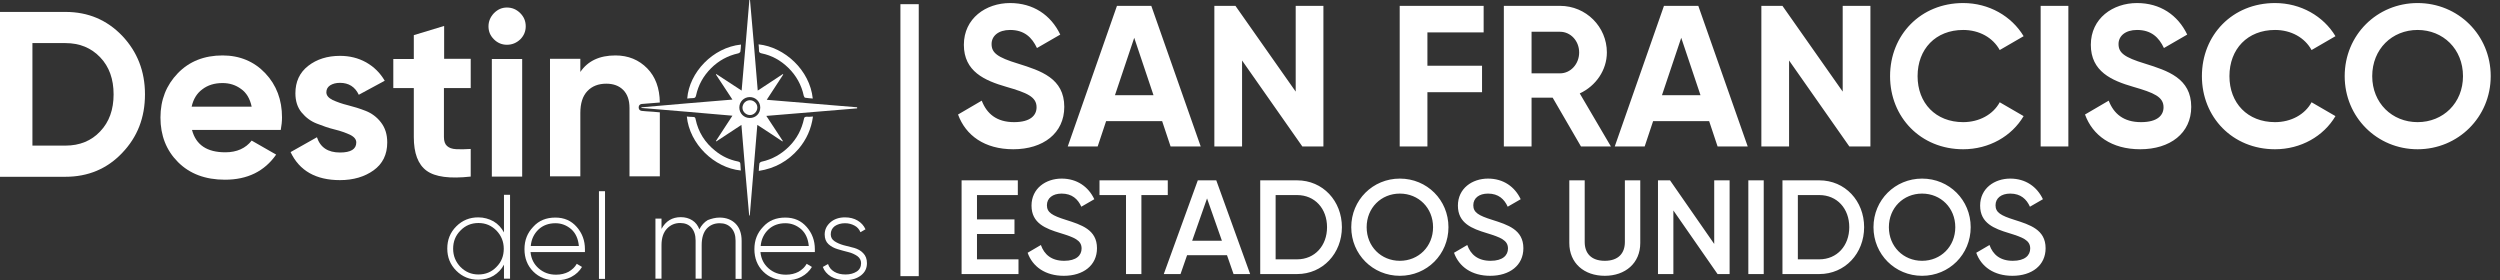<svg width="1195" height="134" viewBox="0 0 1195 134" fill="none" xmlns="http://www.w3.org/2000/svg">
<rect x="0" y="0" width="1195" height="134" fill="#333333" stroke="none"/>
<path d="M409.9 51.3C395.5 50.1 381.1 48.9 366.5 47.7C369.2 43.6 371.8 39.6 374.4 35.6C374.3 35.5 374.2 35.5 374.2 35.4C370.3 38 366.3 40.6 362.2 43.3C361 28.7 359.8 14.3 358.5 0C358.4 0 358.3 0 358.2 0C357 14.4 355.8 28.7 354.5 43.3C350.3 40.6 346.4 38 342.4 35.4C342.3 35.5 342.3 35.5 342.2 35.6C344.8 39.6 347.4 43.5 350.1 47.6C335.5 48.8 321 50 306.6 51.3C306.6 51.4 306.6 51.5 306.6 51.6C321 52.8 335.4 54 350.1 55.3C347.4 59.4 344.8 63.4 342.2 67.4C342.3 67.5 342.4 67.5 342.4 67.6C346.4 65 350.3 62.4 354.4 59.7C355.6 74.3 356.8 88.7 358.1 103C358.2 103 358.3 103 358.4 103C359.6 88.6 360.8 74.3 362 59.7C366.2 62.4 370.1 65 374 67.6L374.2 67.4C371.6 63.5 369 59.5 366.3 55.4C380.9 54.2 395.3 53 409.7 51.8V51.3H409.9ZM358.4 56.4C355.6 56.4 353.4 54.2 353.4 51.4C353.4 48.6 355.6 46.4 358.4 46.4C361.2 46.4 363.4 48.6 363.4 51.4C363.4 54.2 361.3 56.4 358.4 56.4Z" fill="white"/>
<path d="M354.1 81.5C341.3 80.2 329.6 68.8 328.3 55.7C329.4 55.8 330.3 55.9 331.3 55.9C332.1 55.9 332.4 56.2 332.5 57C333.8 63.2 337 68.2 341.9 72.1C345.1 74.7 348.7 76.4 352.8 77.2C353.5 77.4 353.9 77.6 353.9 78.4C353.9 79.5 354.1 80.5 354.1 81.5Z" fill="white"/>
<path d="M354.2 21.3C354.1 22.5 354.1 23.7 353.9 24.7C353.8 25 353.3 25.4 352.9 25.5C347.9 26.6 343.5 29 339.9 32.6C336.2 36.3 333.8 40.6 332.7 45.7C332.5 46.6 332.1 46.9 331.2 46.9C330.3 46.9 329.5 47 328.6 47.1C328.6 47.1 328.5 47.1 328.5 47C329.5 34.6 340.7 22.7 354.2 21.3Z" fill="white"/>
<path d="M388.5 47.1C387.3 47 386 46.9 384.8 46.7C384.6 46.7 384.3 46.1 384.2 45.8C383.1 40.6 380.6 36.1 376.8 32.4C373.2 28.9 369 26.5 364 25.5C363.1 25.3 362.7 24.9 362.8 24C362.8 23.1 362.7 22.2 362.6 21.2C375 22.5 387.1 33.5 388.5 47.1Z" fill="white"/>
<path d="M388.6 55.7C387.8 61.6 385.5 66.7 381.7 71.2C376.7 77 370.4 80.5 362.7 81.7C362.8 80.4 362.8 79.2 363 78.1C363.1 77.8 363.6 77.4 364 77.3C369.1 76.2 373.5 73.7 377.2 70C380.9 66.3 383.2 61.9 384.3 56.8C384.4 56.1 384.7 55.9 385.4 55.8C386.4 55.9 387.4 55.8 388.6 55.7Z" fill="white"/>
<path d="M362 51.4C362 53.3 360.4 55 358.5 55C356.6 55 354.9 53.4 354.9 51.5C354.9 51 355 50.5 355.2 50.1C355.3 49.9 355.4 49.7 355.5 49.5C356.1 48.6 357.2 47.9 358.4 47.9C359.4 47.9 360.3 48.3 360.9 48.9C361 49 361.1 49.1 361.1 49.1C361.7 49.7 362 50.5 362 51.4Z" fill="white"/>
<path d="M240.9 93.1H243.8V133.2H240.9V126.5C239.7 128.8 238 130.5 235.9 131.8C233.7 133.1 231.3 133.7 228.6 133.7C224.5 133.7 221 132.3 218.1 129.4C215.2 126.5 213.8 123 213.8 118.8C213.8 114.6 215.2 111.1 218.1 108.2C221 105.3 224.5 103.9 228.6 103.9C231.3 103.9 233.7 104.6 235.9 105.8C238.1 107.1 239.7 108.9 240.9 111.1V93.1ZM220.1 127.6C222.5 130 225.3 131.2 228.7 131.2C232.1 131.2 235 130 237.3 127.6C239.7 125.2 240.8 122.3 240.8 118.9C240.8 115.5 239.6 112.6 237.3 110.2C234.9 107.8 232.1 106.6 228.7 106.6C225.3 106.6 222.4 107.8 220.1 110.2C217.7 112.6 216.6 115.5 216.6 118.9C216.6 122.3 217.8 125.2 220.1 127.6Z" fill="white"/>
<path d="M265.5 104C269.7 104 273.1 105.5 275.7 108.5C278.3 111.5 279.6 115 279.6 119.1C279.6 119.3 279.6 119.5 279.6 119.8C279.6 120.1 279.6 120.3 279.6 120.5H253.6C253.9 123.7 255.2 126.3 257.5 128.3C259.8 130.3 262.5 131.3 265.8 131.3C268.1 131.3 270.1 130.8 271.8 129.9C273.5 128.9 274.8 127.7 275.7 126.1L278.2 127.6C277 129.6 275.3 131.2 273.2 132.3C271 133.5 268.5 134 265.7 134C261.3 134 257.7 132.6 254.9 129.8C252.1 127 250.7 123.4 250.7 119.1C250.7 114.8 252.1 111.3 254.9 108.4C257.6 105.4 261.1 104 265.5 104ZM265.5 106.7C262.3 106.7 259.5 107.7 257.4 109.7C255.3 111.7 254 114.3 253.7 117.6H276.7C276.4 114.2 275.2 111.5 273.1 109.6C270.9 107.7 268.4 106.7 265.5 106.7Z" fill="white"/>
<path d="M286.3 133.3V91.4H289.2V133.3H286.3Z" fill="white"/>
<path d="M344 104C347.1 104 349.7 105 351.6 106.9C353.5 108.8 354.5 111.6 354.5 115.1V133.3H351.6V115.1C351.6 112.4 350.9 110.4 349.5 108.9C348.1 107.4 346.3 106.7 344 106.7C341.4 106.7 339.4 107.6 337.8 109.3C336.2 111.1 335.4 113.7 335.4 117.2V133.2H332.5V115C332.5 112.3 331.8 110.3 330.5 108.8C329.2 107.3 327.4 106.6 325.1 106.6C322.6 106.6 320.5 107.5 318.8 109.3C317.1 111.1 316.2 113.7 316.2 117.2V133.2H313.3V104.5H316.2V109.4C318.2 105.7 321.3 103.8 325.4 103.8C327.5 103.8 329.3 104.3 330.9 105.3C332.5 106.3 333.6 107.8 334.3 109.6C335.3 107.7 336.6 106.2 338.3 105.2C340.1 104.5 342 104 344 104Z" fill="white"/>
<path d="M375.4 104C379.6 104 383 105.5 385.6 108.5C388.2 111.5 389.5 115 389.5 119.1C389.5 119.3 389.5 119.5 389.5 119.8C389.5 120.1 389.5 120.3 389.5 120.5H363.5C363.8 123.7 365.1 126.3 367.4 128.3C369.7 130.3 372.4 131.3 375.7 131.3C378 131.3 380 130.8 381.7 129.9C383.4 128.9 384.7 127.7 385.6 126.1L388.1 127.6C386.9 129.6 385.2 131.2 383.1 132.3C380.9 133.5 378.4 134 375.6 134C371.2 134 367.6 132.6 364.8 129.8C362 127 360.6 123.4 360.6 119.1C360.6 114.8 362 111.3 364.8 108.4C367.5 105.4 371 104 375.4 104ZM375.4 106.7C372.2 106.7 369.4 107.7 367.3 109.7C365.2 111.7 363.9 114.3 363.6 117.6H386.6C386.3 114.2 385.1 111.5 383 109.6C380.8 107.7 378.3 106.7 375.4 106.7Z" fill="white"/>
<path d="M397.1 112C397.1 113.4 397.7 114.5 398.9 115.3C400.1 116.1 401.5 116.7 403.2 117.2C404.9 117.6 406.6 118.1 408.3 118.5C410 119 411.5 119.8 412.6 121C413.8 122.2 414.4 123.8 414.4 125.8C414.4 128.2 413.5 130.1 411.6 131.6C409.7 133.1 407.2 133.9 404.2 133.9C401.4 133.9 399.1 133.3 397.2 132.2C395.3 131 394 129.5 393.3 127.6L395.8 126.2C396.3 127.8 397.3 129 398.8 129.9C400.3 130.8 402.1 131.2 404.2 131.2C406.3 131.2 408.1 130.7 409.5 129.8C410.9 128.9 411.6 127.5 411.6 125.8C411.6 124.4 411 123.3 409.8 122.4C408.6 121.6 407.2 120.9 405.5 120.5C403.8 120.1 402.1 119.6 400.4 119.1C398.7 118.6 397.2 117.8 396 116.7C394.8 115.6 394.2 114 394.2 112.1C394.2 109.8 395.1 107.9 396.9 106.3C398.7 104.7 401.1 103.9 403.9 103.9C406.2 103.9 408.2 104.4 409.9 105.4C411.6 106.4 412.9 107.8 413.7 109.6L411.3 111C410.7 109.6 409.8 108.5 408.4 107.8C407.1 107.1 405.6 106.7 403.9 106.7C402 106.7 400.3 107.2 399 108.1C397.7 109.1 397.1 110.4 397.1 112Z" fill="white"/>
<path d="M31.3 5.7C42.1 5.7 51.1 9.5 58.4 17.1C65.6 24.7 69.3 34 69.3 45.1C69.3 56.2 65.7 65.5 58.4 73.1C51.2 80.7 42.1 84.5 31.3 84.5H0V5.7H31.3ZM31.3 69.6C38.1 69.6 43.7 67.3 47.9 62.8C52.2 58.3 54.3 52.4 54.3 45.1C54.3 37.8 52.2 31.9 47.9 27.4C43.6 22.9 38.1 20.6 31.3 20.6H15.5V69.6H31.3Z" fill="white"/>
<path d="M91.8 62.2C93.7 69.3 99 72.8 107.7 72.8C113.2 72.8 117.4 70.9 120.3 67.2L132 73.9C126.4 81.9 118.3 85.9 107.5 85.9C98.2 85.9 90.7 83.1 85.1 77.5C79.5 71.9 76.7 64.8 76.7 56.2C76.7 47.7 79.5 40.7 85 35C90.5 29.3 97.7 26.5 106.4 26.5C114.6 26.5 121.5 29.4 126.8 35C132.2 40.7 134.8 47.8 134.8 56.1C134.8 58 134.6 60 134.2 62.1H91.8V62.2ZM91.6 51H120.3C119.5 47.2 117.8 44.3 115.2 42.5C112.6 40.6 109.7 39.7 106.4 39.7C102.5 39.7 99.3 40.7 96.7 42.7C94.1 44.6 92.4 47.4 91.6 51Z" fill="white"/>
<path d="M156 44.1C156 45.6 157 46.8 159 47.8C161 48.7 163.4 49.6 166.3 50.3C169.1 51 172 51.9 174.8 53C177.6 54.1 180.1 55.9 182.1 58.5C184.1 61.1 185.1 64.2 185.1 68.1C185.1 73.9 182.9 78.3 178.6 81.4C174.3 84.5 168.9 86.1 162.5 86.1C151 86.1 143.1 81.6 138.9 72.7L151.5 65.6C153.1 70.5 156.8 72.9 162.5 72.9C167.7 72.9 170.3 71.3 170.3 68.1C170.3 66.6 169.3 65.4 167.3 64.4C165.3 63.5 162.9 62.6 160 61.9C157.1 61.2 154.3 60.2 151.5 59.1C148.6 58 146.2 56.2 144.2 53.8C142.2 51.4 141.2 48.3 141.2 44.6C141.2 39.1 143.2 34.7 147.3 31.5C151.4 28.3 156.5 26.7 162.5 26.7C167.1 26.7 171.2 27.7 175 29.8C178.7 31.9 181.7 34.8 183.9 38.6L171.5 45.3C169.7 41.5 166.7 39.6 162.5 39.6C160.6 39.6 159.1 40 157.8 40.8C156.6 41.6 156 42.7 156 44.1Z" fill="white"/>
<path d="M224.9 42.1H212.2V65.5C212.2 67.5 212.7 68.9 213.7 69.8C214.7 70.7 216.1 71.2 218 71.3C219.9 71.4 222.2 71.4 225 71.2V84.4C215 85.5 208 84.6 203.9 81.6C199.8 78.6 197.8 73.2 197.8 65.5V42.1H188V28.2H197.8V16.8L212.3 12.4V28.1H225V42.1H224.9Z" fill="white"/>
<path d="M242.3 21.4C239.9 21.4 237.8 20.5 236.1 18.8C234.3 17 233.5 15 233.5 12.6C233.5 10.2 234.4 8.1 236.1 6.3C237.9 4.5 239.9 3.6 242.3 3.6C244.8 3.6 246.9 4.5 248.7 6.3C250.5 8.1 251.3 10.2 251.3 12.6C251.3 15 250.4 17.1 248.7 18.8C246.9 20.5 244.8 21.4 242.3 21.4ZM235.1 84.4V28.2H249.6V84.4H235.1Z" fill="white"/>
<path d="M315.4 53.7C313.2 53.5 311 53.3 308.9 53.2L306.7 53C305.9 52.9 305.3 52.3 305.3 51.5C305.3 51.4 305.3 51.3 305.3 51.2C305.3 50.4 305.9 49.8 306.7 49.7C306.7 49.7 310.3 49.4 315.4 49C315.3 42.1 313.3 36.7 309.4 32.7C305.4 28.6 300.3 26.5 294.2 26.5C286.6 26.5 281 29.1 277.4 34.4V28.1H262.9V84.3H277.4V54C277.4 49.4 278.5 45.9 280.8 43.5C283 41.2 286 40 289.8 40C293.2 40 295.9 41 297.9 43C299.9 45 300.9 47.9 300.9 51.6V84.3H315.4V53.7Z" fill="white"/>
<rect x="430.4" y="2" width="8.759" height="130" fill="white"/>
<path d="M484.343 71.344C470.615 71.344 461.591 64.72 457.943 54.736L469.271 48.112C471.671 54.352 476.375 58.384 484.727 58.384C492.695 58.384 495.479 55.024 495.479 51.28C495.479 46.288 490.967 44.368 480.983 41.488C470.711 38.512 460.727 34.192 460.727 21.424C460.727 8.752 471.287 1.456 482.807 1.456C493.847 1.456 502.295 7.12 506.807 16.528L495.671 22.96C493.271 17.872 489.623 14.32 482.807 14.32C477.239 14.32 473.975 17.2 473.975 21.04C473.975 25.168 476.567 27.376 486.743 30.448C497.399 33.808 508.727 37.36 508.727 51.088C508.727 63.664 498.647 71.344 484.343 71.344ZM559.537 70L555.505 57.904H528.721L524.689 70H510.385L533.905 2.8H550.321L573.937 70H559.537ZM532.945 45.52H551.377L542.161 18.064L532.945 45.52ZM619.342 2.8H632.59V70H622.51L593.71 28.912V70H580.462V2.8H590.542L619.342 43.792V2.8ZM709.183 15.472H682.303V31.408H708.415V44.08H682.303V70H669.055V2.8H709.183V15.472ZM755.701 70L742.165 46.672H732.085V70H718.837V2.8H745.717C758.101 2.8 768.085 12.784 768.085 25.072C768.085 33.52 762.805 41.104 755.125 44.656L770.005 70H755.701ZM732.085 15.184V35.056H745.717C750.709 35.056 754.837 30.64 754.837 25.072C754.837 19.504 750.709 15.184 745.717 15.184H732.085ZM821.005 70L816.973 57.904H790.189L786.157 70H771.853L795.373 2.8H811.789L835.405 70H821.005ZM794.413 45.52H812.845L803.629 18.064L794.413 45.52ZM880.81 2.8H894.058V70H883.978L855.178 28.912V70H841.93V2.8H852.01L880.81 43.792V2.8ZM938.396 71.344C918.044 71.344 903.452 55.984 903.452 36.4C903.452 16.72 918.044 1.456 938.396 1.456C950.684 1.456 961.532 7.696 967.292 17.296L955.868 23.92C952.604 17.968 946.076 14.32 938.396 14.32C925.244 14.32 916.604 23.44 916.604 36.4C916.604 49.264 925.244 58.384 938.396 58.384C946.076 58.384 952.7 54.736 955.868 48.88L967.292 55.504C961.628 65.104 950.78 71.344 938.396 71.344ZM975.43 2.8H988.678V70H975.43V2.8ZM1023.03 71.344C1009.3 71.344 1000.28 64.72 996.631 54.736L1007.96 48.112C1010.36 54.352 1015.06 58.384 1023.41 58.384C1031.38 58.384 1034.17 55.024 1034.17 51.28C1034.17 46.288 1029.65 44.368 1019.67 41.488C1009.4 38.512 999.415 34.192 999.415 21.424C999.415 8.752 1009.97 1.456 1021.49 1.456C1032.53 1.456 1040.98 7.12 1045.49 16.528L1034.36 22.96C1031.96 17.872 1028.31 14.32 1021.49 14.32C1015.93 14.32 1012.66 17.2 1012.66 21.04C1012.66 25.168 1015.25 27.376 1025.43 30.448C1036.09 33.808 1047.41 37.36 1047.41 51.088C1047.41 63.664 1037.33 71.344 1023.03 71.344ZM1087.46 71.344C1067.11 71.344 1052.51 55.984 1052.51 36.4C1052.51 16.72 1067.11 1.456 1087.46 1.456C1099.75 1.456 1110.59 7.696 1116.35 17.296L1104.93 23.92C1101.67 17.968 1095.14 14.32 1087.46 14.32C1074.31 14.32 1065.67 23.44 1065.67 36.4C1065.67 49.264 1074.31 58.384 1087.46 58.384C1095.14 58.384 1101.76 54.736 1104.93 48.88L1116.35 55.504C1110.69 65.104 1099.84 71.344 1087.46 71.344ZM1155.61 71.344C1136.22 71.344 1120.76 55.984 1120.76 36.4C1120.76 16.72 1136.22 1.456 1155.61 1.456C1175 1.456 1190.56 16.72 1190.56 36.4C1190.56 55.984 1175 71.344 1155.61 71.344ZM1155.61 58.384C1167.8 58.384 1177.31 49.264 1177.31 36.4C1177.31 23.44 1167.8 14.32 1155.61 14.32C1143.42 14.32 1133.92 23.44 1133.92 36.4C1133.92 49.264 1143.42 58.384 1155.61 58.384Z" fill="white"/>
<path d="M466.999 123.96H486.839V131H459.639V86.2H486.519V93.24H466.999V104.888H484.919V111.864H466.999V123.96ZM508.489 131.832C499.657 131.832 493.577 127.48 491.209 120.824L497.545 117.112C499.145 121.656 502.601 124.664 508.681 124.664C514.505 124.664 517.001 122.04 517.001 118.776C517.001 114.808 513.481 113.464 506.825 111.416C499.849 109.304 493.065 106.744 493.065 98.296C493.065 90.04 499.913 85.368 507.465 85.368C514.825 85.368 520.265 89.272 523.081 95.224L516.873 98.808C515.273 95.224 512.457 92.536 507.465 92.536C503.177 92.536 500.425 94.712 500.425 98.104C500.425 101.56 502.921 103.032 509.449 105.08C516.873 107.448 524.361 109.752 524.361 118.648C524.361 126.84 517.833 131.832 508.489 131.832ZM558.197 86.2V93.24H545.589V131H538.229V93.24H525.557V86.2H558.197ZM589.636 131L586.5 121.976H567.428L564.292 131H556.292L572.548 86.2H581.38L597.572 131H589.636ZM569.86 115.064H584.068L576.964 94.84L569.86 115.064ZM619.989 86.2C632.341 86.2 641.429 96.056 641.429 108.6C641.429 121.08 632.341 131 619.989 131H602.389V86.2H619.989ZM619.989 123.96C628.501 123.96 634.325 117.432 634.325 108.6C634.325 99.704 628.501 93.24 619.989 93.24H609.749V123.96H619.989ZM669.131 131.832C656.203 131.832 645.899 121.592 645.899 108.6C645.899 95.608 656.203 85.368 669.131 85.368C682.123 85.368 692.363 95.608 692.363 108.6C692.363 121.592 682.123 131.832 669.131 131.832ZM669.131 124.664C678.091 124.664 685.003 117.816 685.003 108.6C685.003 99.384 678.091 92.536 669.131 92.536C660.171 92.536 653.259 99.384 653.259 108.6C653.259 117.816 660.171 124.664 669.131 124.664ZM712.301 131.832C703.469 131.832 697.389 127.48 695.021 120.824L701.357 117.112C702.957 121.656 706.413 124.664 712.493 124.664C718.317 124.664 720.813 122.04 720.813 118.776C720.813 114.808 717.293 113.464 710.637 111.416C703.661 109.304 696.877 106.744 696.877 98.296C696.877 90.04 703.725 85.368 711.277 85.368C718.637 85.368 724.077 89.272 726.893 95.224L720.685 98.808C719.085 95.224 716.269 92.536 711.277 92.536C706.989 92.536 704.237 94.712 704.237 98.104C704.237 101.56 706.733 103.032 713.261 105.08C720.685 107.448 728.173 109.752 728.173 118.648C728.173 126.84 721.645 131.832 712.301 131.832ZM767.089 131.832C757.233 131.832 750.129 125.816 750.129 116.152V86.2H757.489V115.704C757.489 120.952 760.497 124.664 767.089 124.664C773.681 124.664 776.689 120.952 776.689 115.704V86.2H784.049V116.152C784.049 125.816 776.881 131.832 767.089 131.832ZM819.394 86.2H826.754V131H820.994L799.874 100.6V131H792.514V86.2H798.274L819.394 116.6V86.2ZM835.702 86.2H843.062V131H835.702V86.2ZM869.614 86.2C881.966 86.2 891.054 96.056 891.054 108.6C891.054 121.08 881.966 131 869.614 131H852.014V86.2H869.614ZM869.614 123.96C878.126 123.96 883.95 117.432 883.95 108.6C883.95 99.704 878.126 93.24 869.614 93.24H859.374V123.96H869.614ZM918.756 131.832C905.828 131.832 895.524 121.592 895.524 108.6C895.524 95.608 905.828 85.368 918.756 85.368C931.748 85.368 941.988 95.608 941.988 108.6C941.988 121.592 931.748 131.832 918.756 131.832ZM918.756 124.664C927.716 124.664 934.628 117.816 934.628 108.6C934.628 99.384 927.716 92.536 918.756 92.536C909.796 92.536 902.884 99.384 902.884 108.6C902.884 117.816 909.796 124.664 918.756 124.664ZM961.926 131.832C953.094 131.832 947.014 127.48 944.646 120.824L950.982 117.112C952.582 121.656 956.038 124.664 962.118 124.664C967.942 124.664 970.438 122.04 970.438 118.776C970.438 114.808 966.918 113.464 960.262 111.416C953.286 109.304 946.502 106.744 946.502 98.296C946.502 90.04 953.35 85.368 960.902 85.368C968.262 85.368 973.702 89.272 976.518 95.224L970.31 98.808C968.71 95.224 965.894 92.536 960.902 92.536C956.614 92.536 953.862 94.712 953.862 98.104C953.862 101.56 956.358 103.032 962.886 105.08C970.31 107.448 977.798 109.752 977.798 118.648C977.798 126.84 971.27 131.832 961.926 131.832Z" fill="white"/>
</svg>
